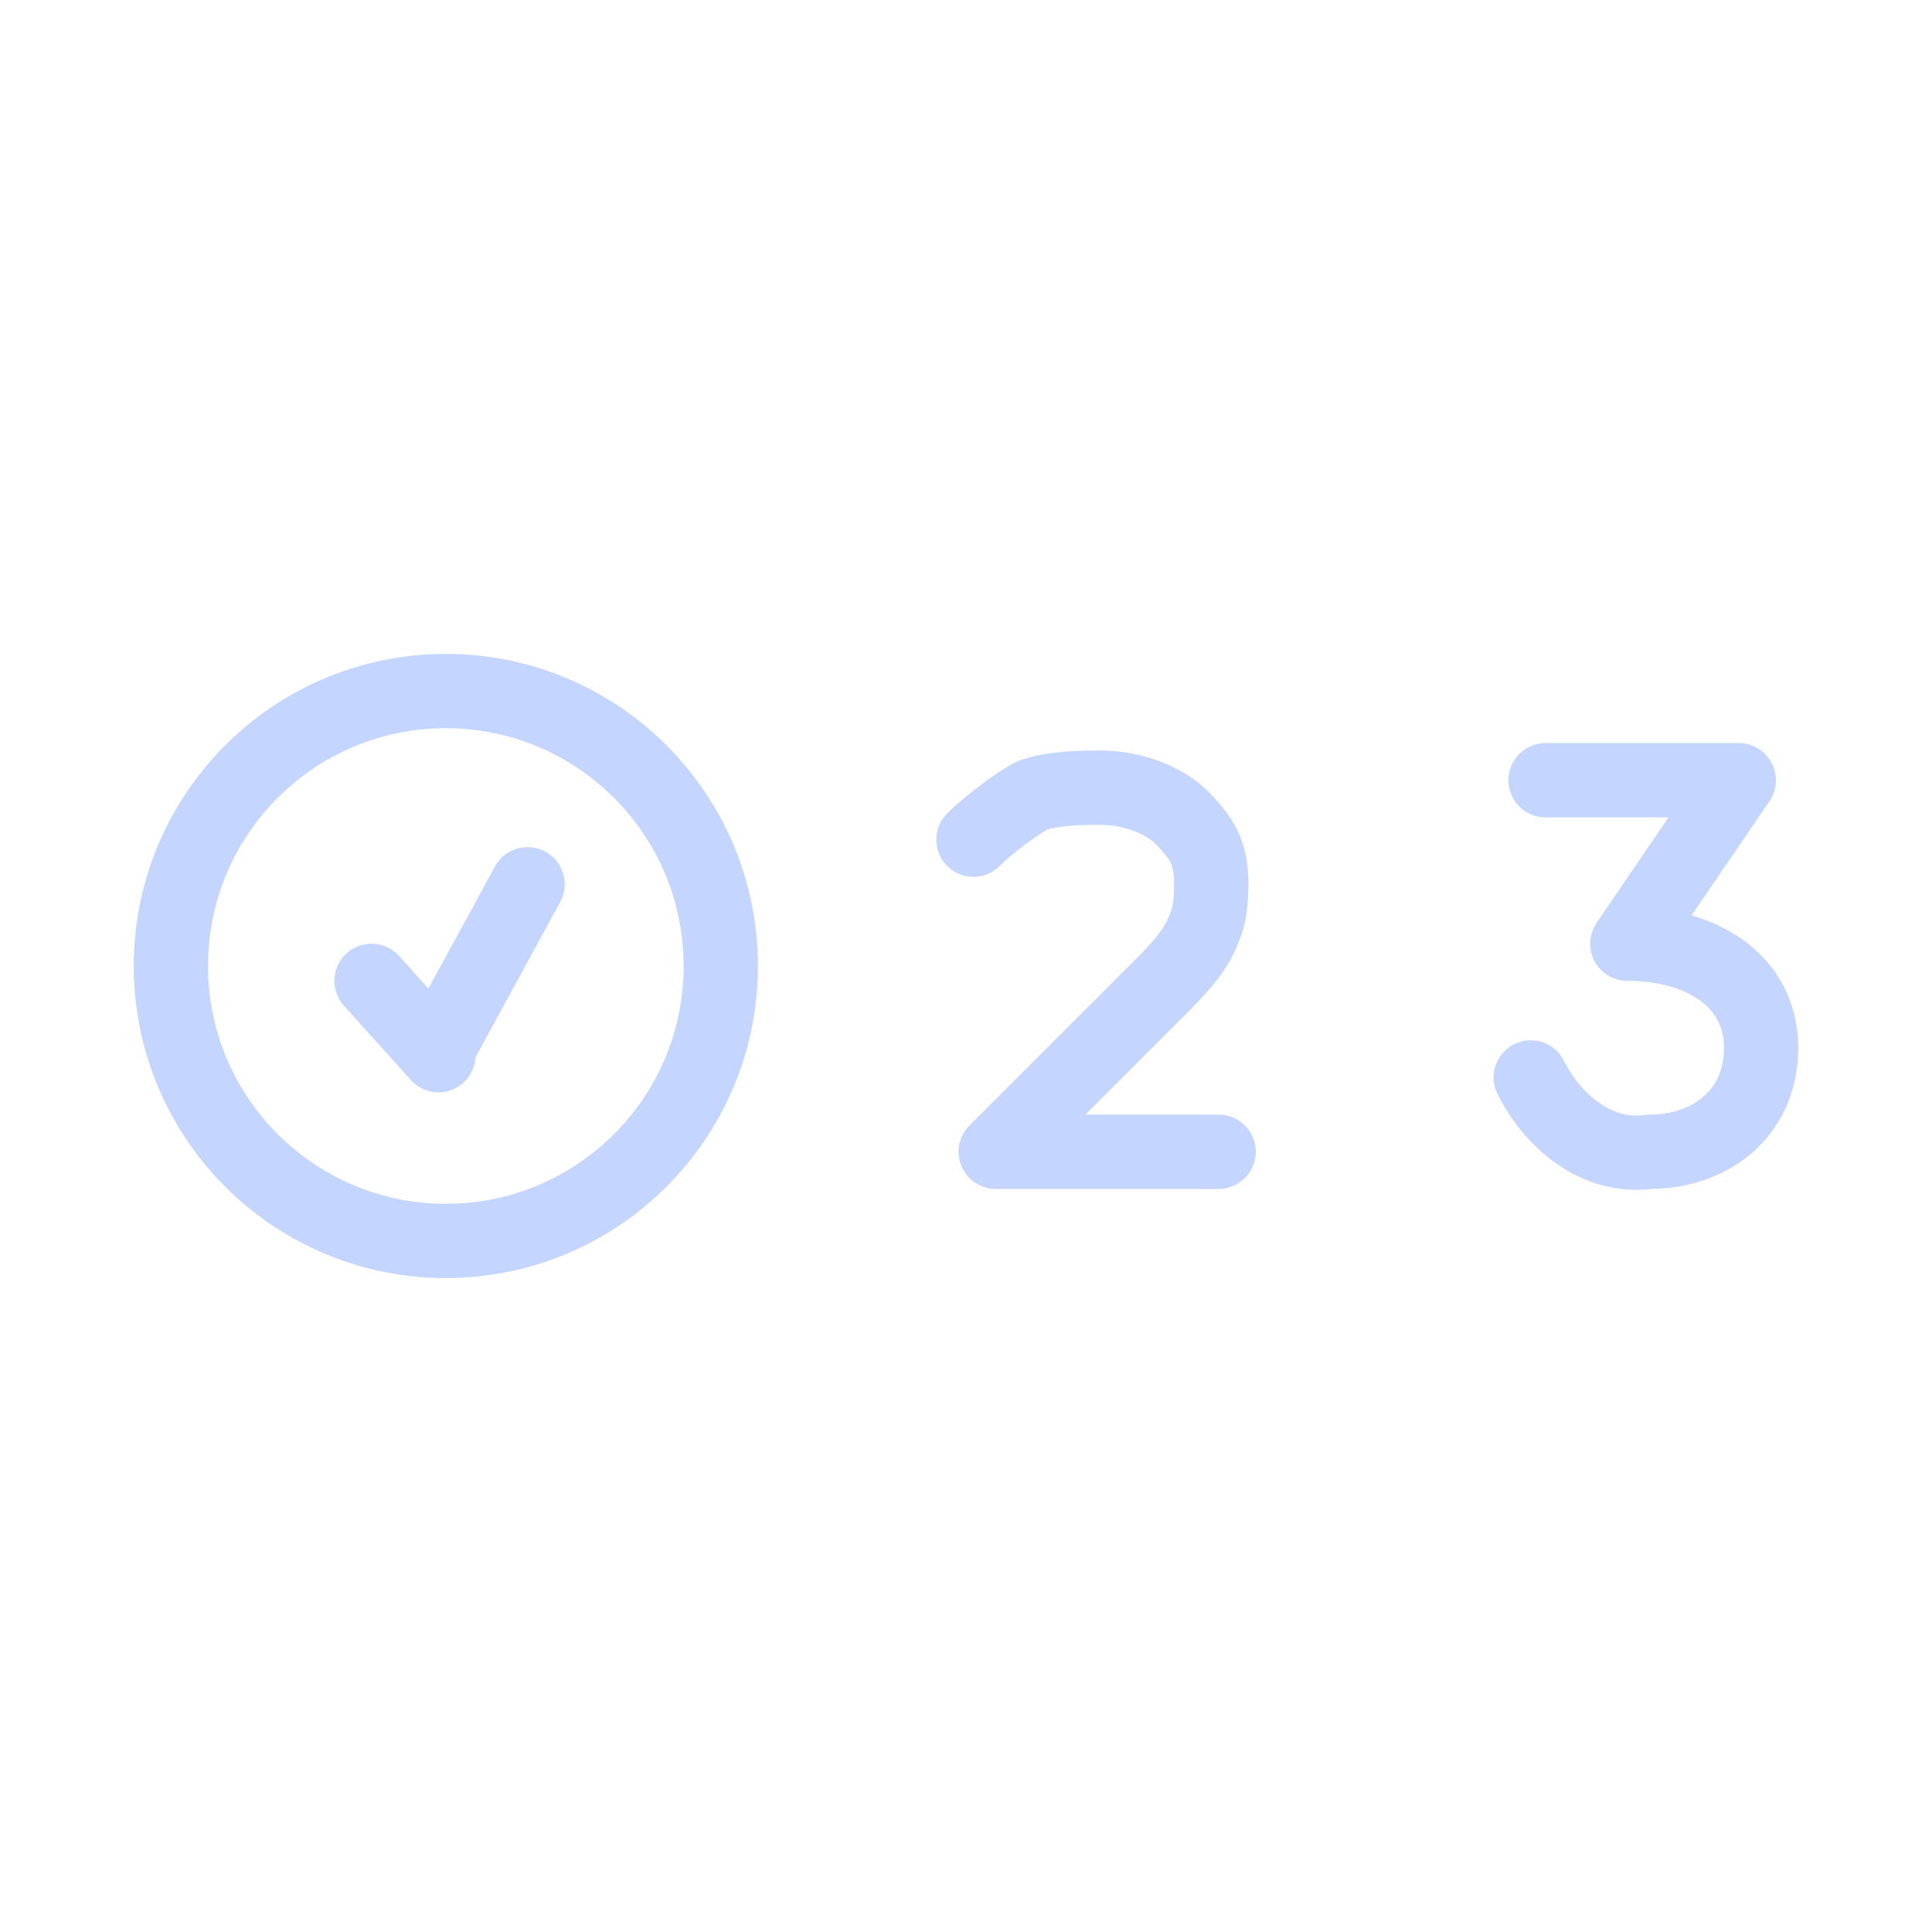 <?xml version="1.0" encoding="utf-8"?>
<!-- Generator: Adobe Illustrator 28.1.0, SVG Export Plug-In . SVG Version: 6.00 Build 0)  -->
<svg version="1.1" id="th_color" xmlns="http://www.w3.org/2000/svg" xmlns:xlink="http://www.w3.org/1999/xlink" x="0px" y="0px"
	 viewBox="0 0 26 26" style="enable-background:new 0 0 26 26;" xml:space="preserve">
<style type="text/css">
	.st0{fill:none;stroke:#C4D6FF;stroke-linecap:round;stroke-linejoin:round;}
</style>
<g>
	<g>
		<circle class="st0" cx="6" cy="13" r="3.7"/>
		<line class="st0" x1="5.9" y1="14.1" x2="7.1" y2="11.9"/>
		<line class="st0" x1="5.9" y1="14.2" x2="5" y2="13.2"/>
	</g>
	<path class="st0" d="M20.6,14.5c0.3,0.6,0.9,1.1,1.6,1c0.8,0,1.5-0.5,1.5-1.4l0,0c0-0.9-0.8-1.4-1.8-1.4l1.5-2.2h-2.6"/>
	<path class="st0" d="M16.4,15.5h-3l2.2-2.2c0.2-0.2,0.5-0.5,0.6-0.8c0.1-0.2,0.1-0.5,0.1-0.6c0-0.4-0.1-0.6-0.4-0.9
		c-0.2-0.2-0.6-0.4-1.1-0.4c-0.2,0-0.6,0-0.9,0.1c-0.2,0.1-0.6,0.4-0.8,0.6"/>
</g>
</svg>
